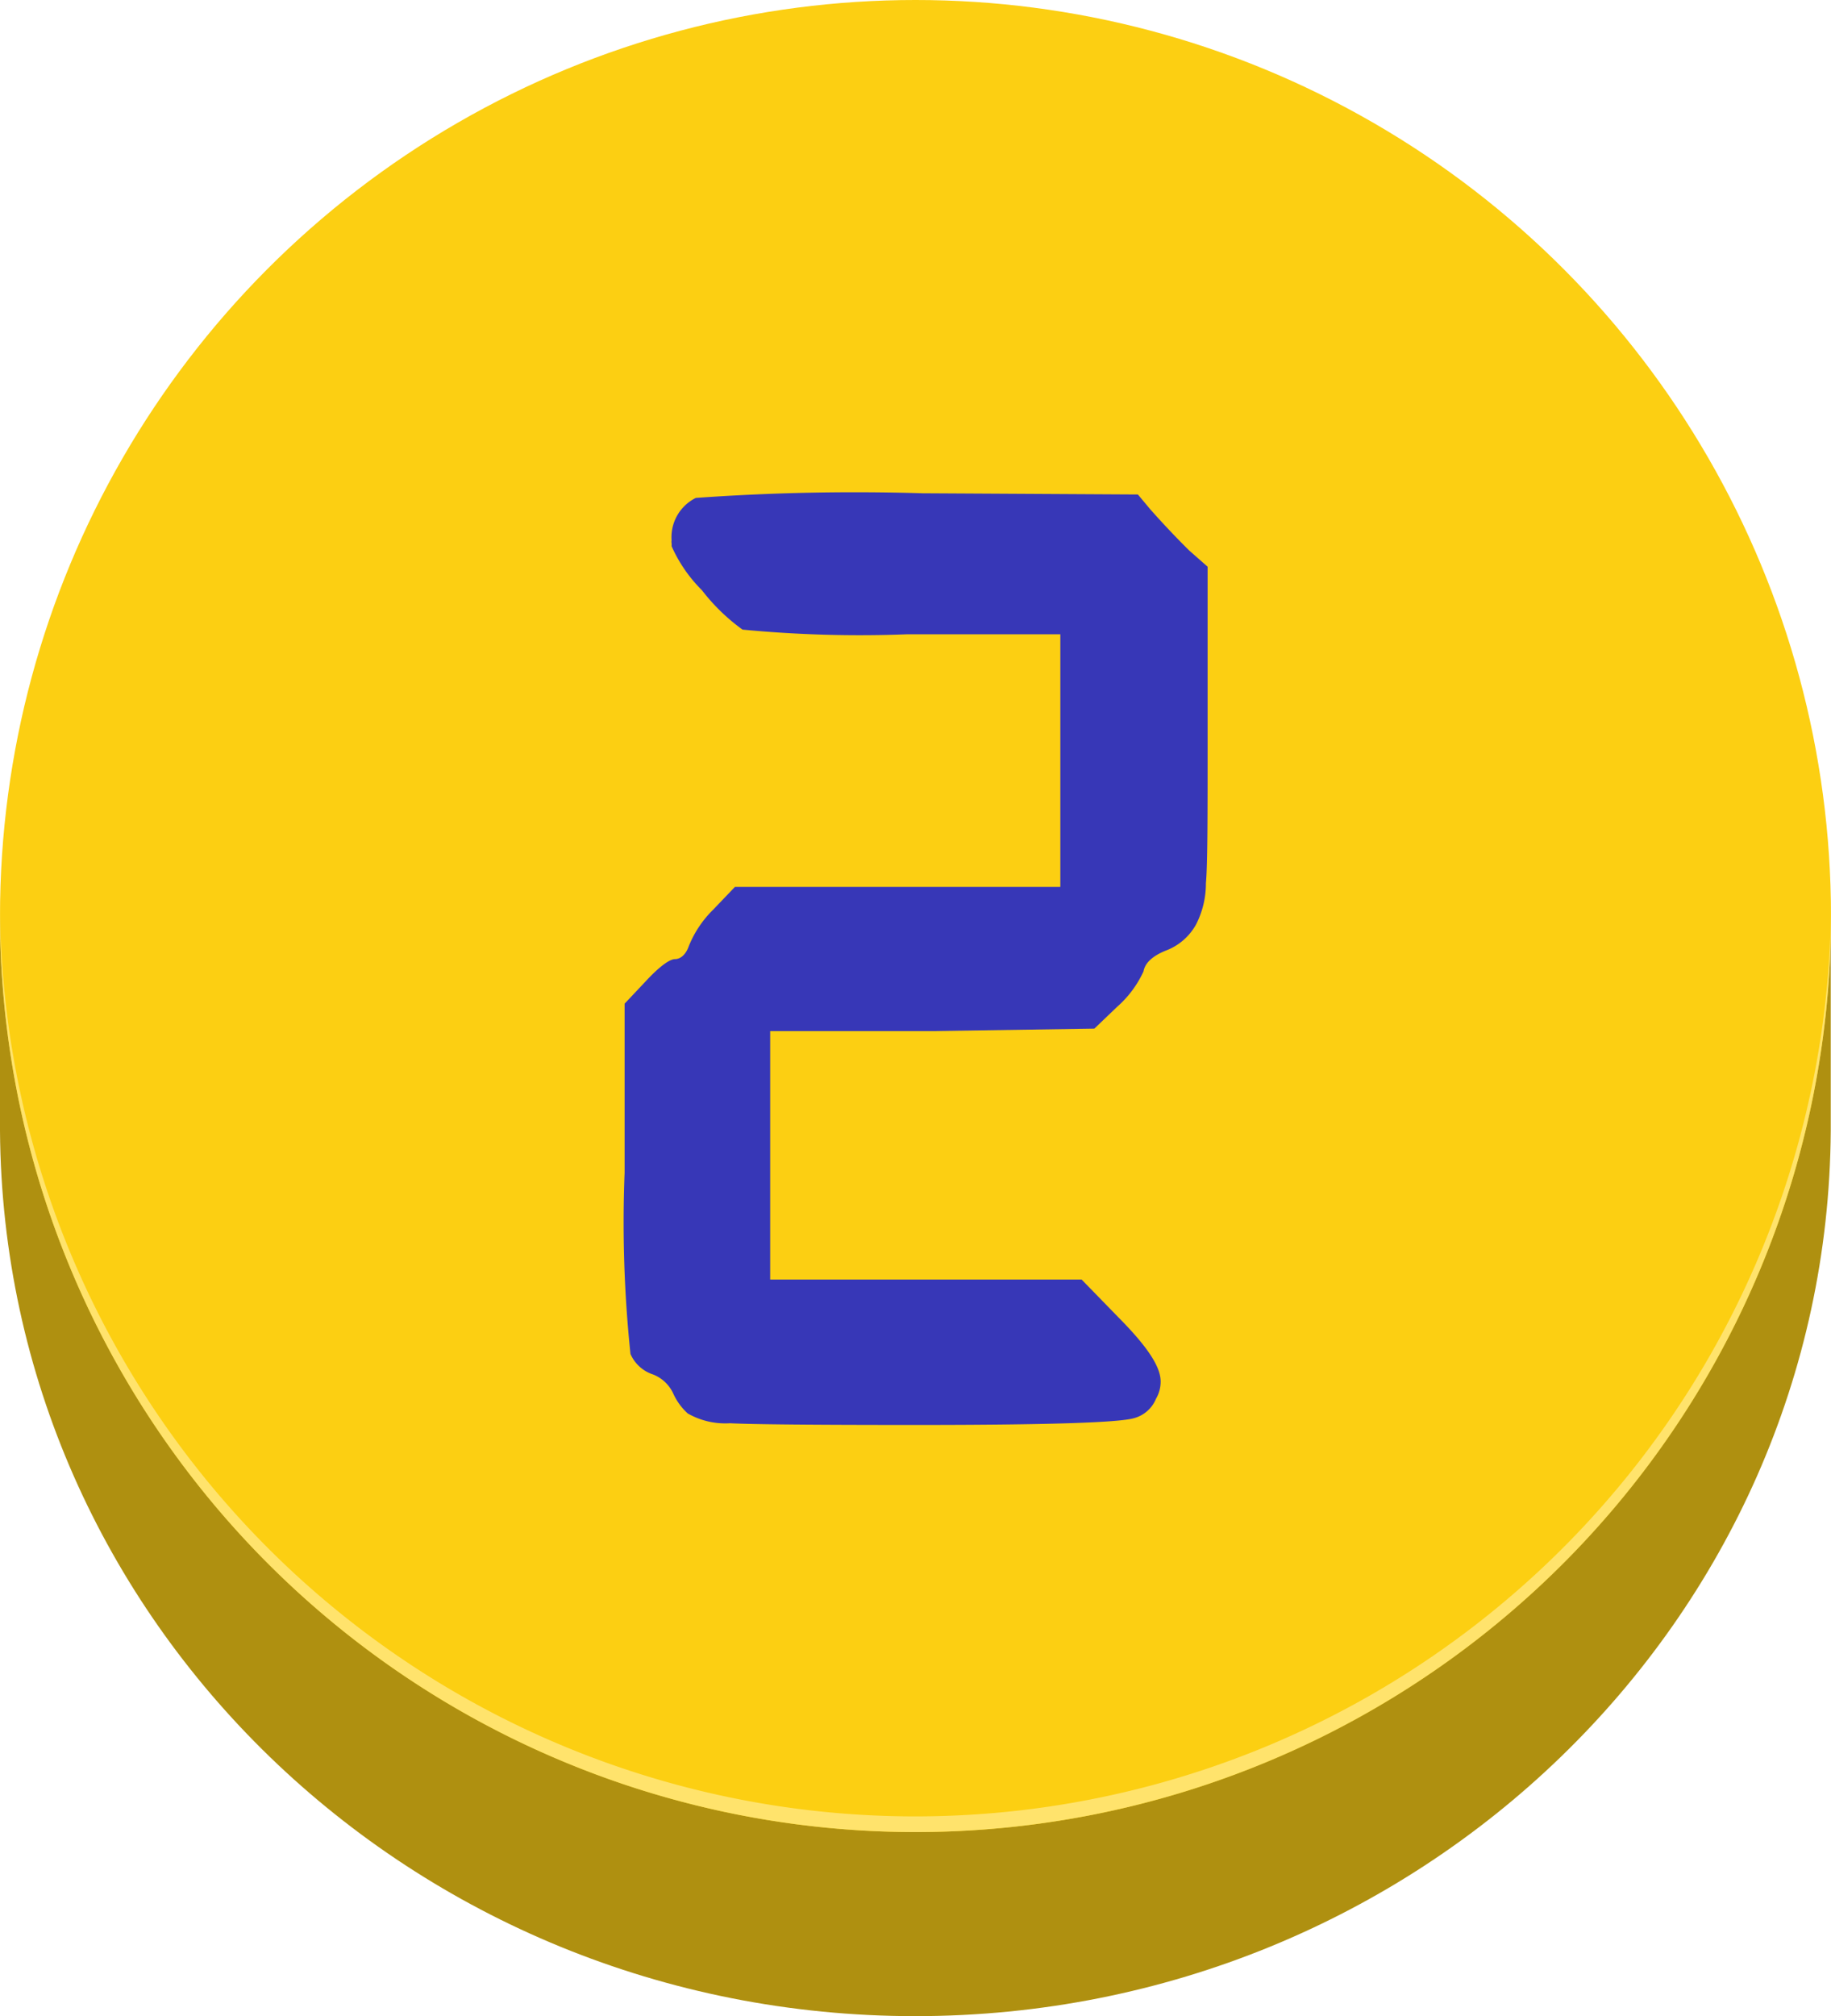 <svg xmlns="http://www.w3.org/2000/svg" viewBox="0 0 74.84 82.36"><defs><style>.cls-1{fill:#af9010;}.cls-1,.cls-3{fill-rule:evenodd;}.cls-2{fill:#fccf12;}.cls-3{fill:#ffe36c;}.cls-4{fill:#3737b7;}</style></defs><g id="Layer_2" data-name="Layer 2"><g id="_2_icon" data-name="#2 icon"><path class="cls-1" d="M0,46.2c.14,20,16.83,36.16,37.41,36.16S74.7,66.19,74.83,46.2V37.42H0Z"/><circle class="cls-2" cx="37.42" cy="37.42" r="37.42"/><path class="cls-3" d="M37.42,74.2A37.41,37.41,0,0,1,0,37.1c0,.11,0,.21,0,.32a37.42,37.42,0,0,0,74.84,0V37.1A37.43,37.43,0,0,1,37.42,74.2Z"/><path class="cls-4" d="M28.44,20.34a91.41,91.41,0,0,1,9.26-.19l8.81.05.51.61q.79.89,1.59,1.68l.75.66v6.93c0,3.24,0,5.26-.07,6a3.67,3.67,0,0,1-.4,1.68,2.36,2.36,0,0,1-1.26,1.08c-.53.22-.83.5-.89.84a4.33,4.33,0,0,1-1.08,1.45l-.93.89-6.6.1-6.65,0V52.27H44.21l1.5,1.54c1.15,1.16,1.73,2,1.73,2.62a1.38,1.38,0,0,1-.19.71,1.35,1.35,0,0,1-.89.79q-.93.28-8.94.28-6.22,0-7.58-.07a3.1,3.1,0,0,1-1.73-.4,2.48,2.48,0,0,1-.59-.81,1.52,1.52,0,0,0-.82-.78,1.52,1.52,0,0,1-.93-.84,51.54,51.54,0,0,1-.24-7.4V41l.84-.89c.57-.62,1-.93,1.22-.93s.44-.18.56-.52a4.38,4.38,0,0,1,1-1.5l.89-.93h13.3V25.91H37.1a50.41,50.41,0,0,1-6.75-.19,8,8,0,0,1-1.66-1.61,5.91,5.91,0,0,1-1.24-1.8.6.6,0,0,0,0-.12.35.35,0,0,1,0-.12A1.79,1.79,0,0,1,28.44,20.34Z"/></g></g></svg>